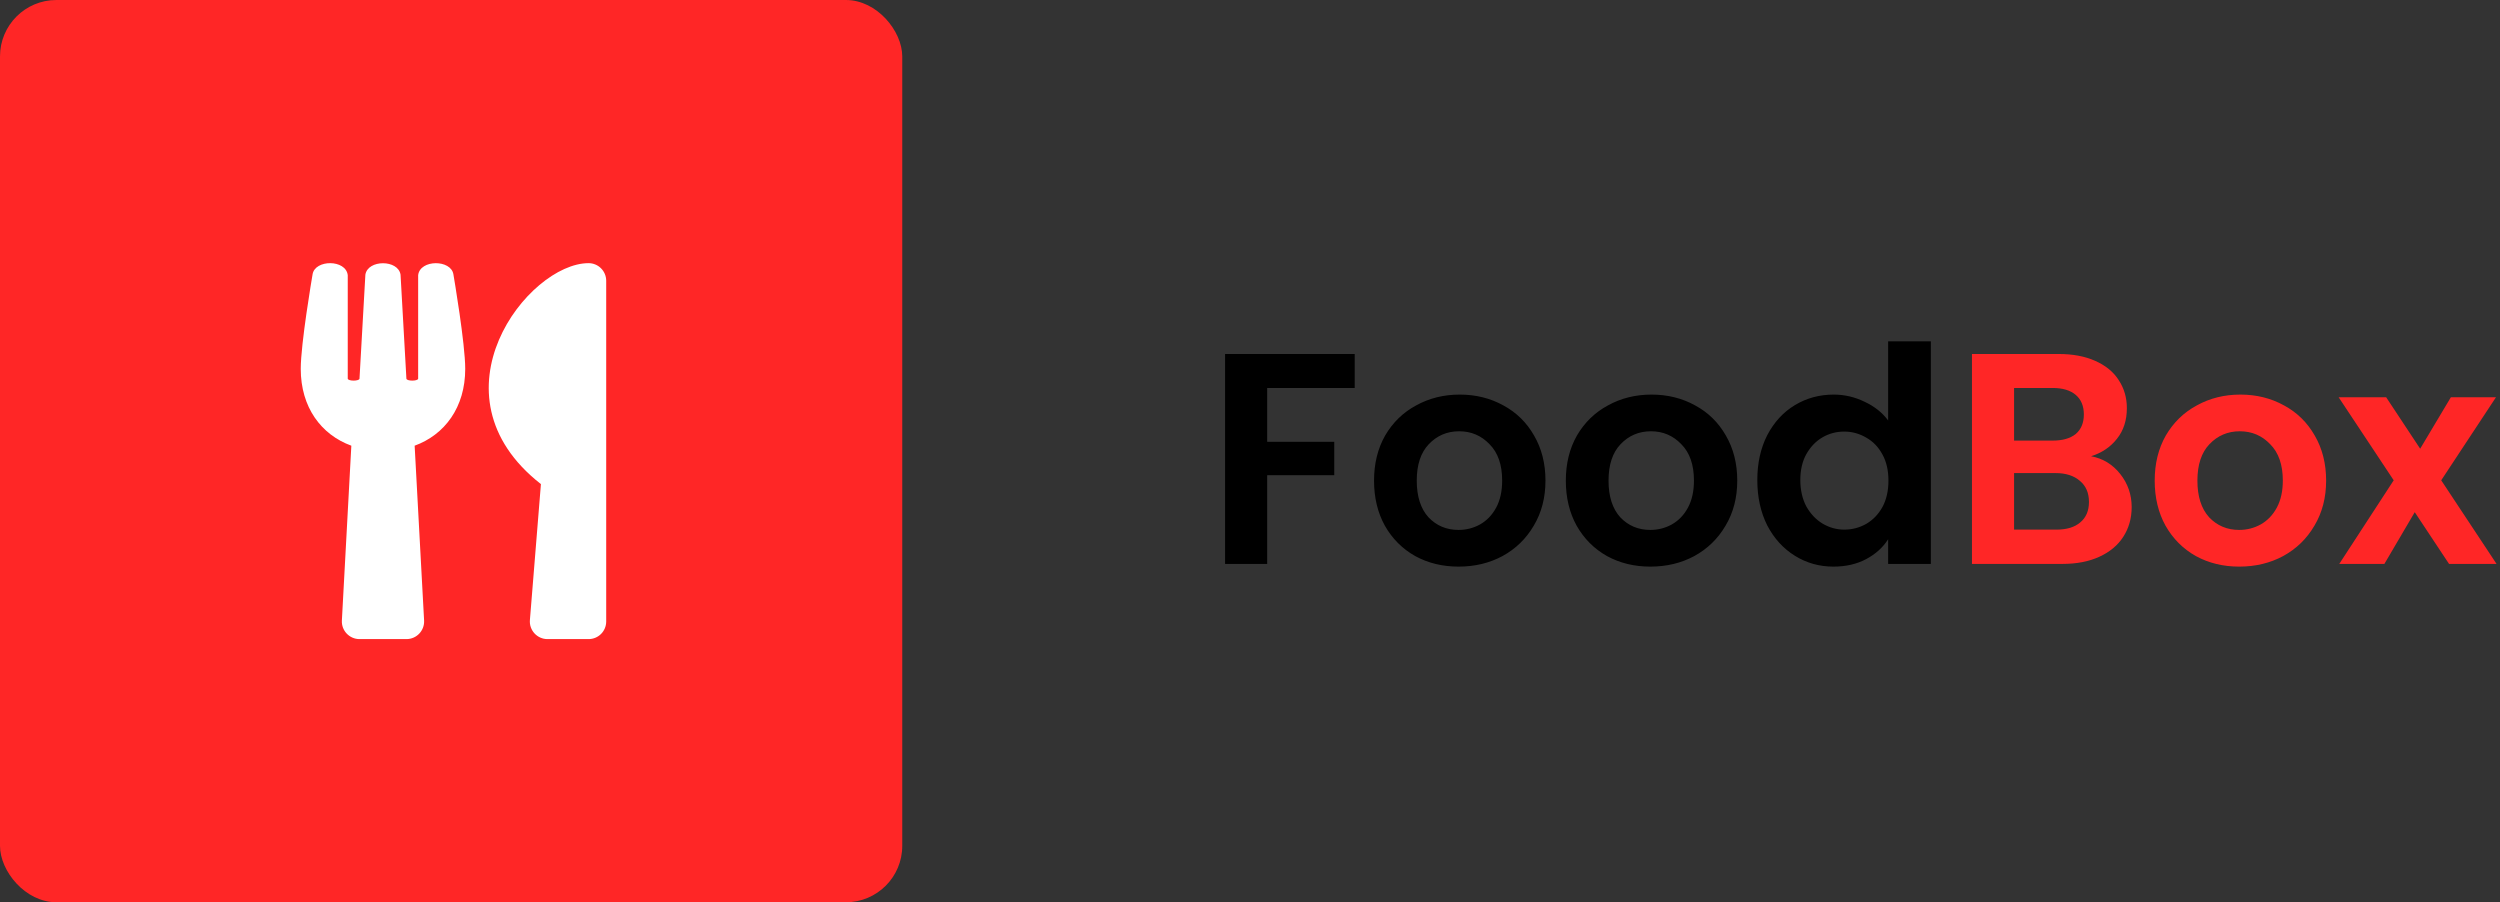 <svg width="133" height="48" viewBox="0 0 133 48" fill="none" xmlns="http://www.w3.org/2000/svg">
<rect x="0" y="0" width="133" height="48" fill="#333333" stroke="none"/>
<rect width="48" height="48" rx="3" fill="#FF2626"/>
<path d="M24.121 14.594C24.152 14.777 24.75 18.285 24.75 19.625C24.75 21.668 23.664 23.125 22.059 23.711L22.562 33.012C22.59 33.547 22.164 34 21.625 34H19.125C18.59 34 18.16 33.551 18.188 33.012L18.691 23.711C17.082 23.125 16 21.664 16 19.625C16 18.281 16.598 14.777 16.629 14.594C16.754 13.801 18.398 13.789 18.5 14.637V20.152C18.551 20.285 19.09 20.277 19.125 20.152C19.18 19.164 19.434 14.715 19.438 14.613C19.566 13.801 21.184 13.801 21.309 14.613C21.316 14.719 21.566 19.164 21.621 20.152C21.656 20.277 22.199 20.285 22.246 20.152V14.637C22.348 13.793 23.996 13.801 24.121 14.594ZM28.777 25.754L28.191 32.984C28.145 33.531 28.578 34 29.125 34H31.312C31.832 34 32.25 33.582 32.25 33.062V14.938C32.25 14.422 31.832 14 31.312 14C28.09 14 22.664 20.973 28.777 25.754Z" fill="white"/>
<path d="M72.07 18.832V20.64H67.414V23.504H70.982V25.28H67.414V30H65.174V18.832H72.07ZM77.595 30.144C76.741 30.144 75.973 29.957 75.291 29.584C74.608 29.2 74.069 28.661 73.675 27.968C73.291 27.275 73.099 26.475 73.099 25.568C73.099 24.661 73.296 23.861 73.691 23.168C74.096 22.475 74.645 21.941 75.339 21.568C76.032 21.184 76.805 20.992 77.659 20.992C78.512 20.992 79.285 21.184 79.979 21.568C80.672 21.941 81.216 22.475 81.611 23.168C82.016 23.861 82.219 24.661 82.219 25.568C82.219 26.475 82.011 27.275 81.595 27.968C81.189 28.661 80.635 29.2 79.931 29.584C79.237 29.957 78.459 30.144 77.595 30.144ZM77.595 28.192C78 28.192 78.379 28.096 78.731 27.904C79.093 27.701 79.381 27.403 79.595 27.008C79.808 26.613 79.915 26.133 79.915 25.568C79.915 24.725 79.691 24.08 79.243 23.632C78.805 23.173 78.267 22.944 77.627 22.944C76.987 22.944 76.448 23.173 76.011 23.632C75.584 24.08 75.371 24.725 75.371 25.568C75.371 26.411 75.579 27.061 75.995 27.52C76.421 27.968 76.955 28.192 77.595 28.192ZM87.798 30.144C86.945 30.144 86.177 29.957 85.494 29.584C84.811 29.2 84.272 28.661 83.878 27.968C83.494 27.275 83.302 26.475 83.302 25.568C83.302 24.661 83.499 23.861 83.894 23.168C84.299 22.475 84.849 21.941 85.542 21.568C86.235 21.184 87.008 20.992 87.862 20.992C88.715 20.992 89.489 21.184 90.182 21.568C90.875 21.941 91.419 22.475 91.814 23.168C92.219 23.861 92.422 24.661 92.422 25.568C92.422 26.475 92.214 27.275 91.798 27.968C91.392 28.661 90.838 29.2 90.134 29.584C89.441 29.957 88.662 30.144 87.798 30.144ZM87.798 28.192C88.203 28.192 88.582 28.096 88.934 27.904C89.296 27.701 89.585 27.403 89.798 27.008C90.011 26.613 90.118 26.133 90.118 25.568C90.118 24.725 89.894 24.08 89.446 23.632C89.008 23.173 88.47 22.944 87.83 22.944C87.19 22.944 86.651 23.173 86.214 23.632C85.787 24.08 85.574 24.725 85.574 25.568C85.574 26.411 85.782 27.061 86.198 27.52C86.624 27.968 87.158 28.192 87.798 28.192ZM93.489 25.536C93.489 24.64 93.665 23.845 94.017 23.152C94.38 22.459 94.87 21.925 95.489 21.552C96.108 21.179 96.796 20.992 97.553 20.992C98.129 20.992 98.678 21.12 99.201 21.376C99.724 21.621 100.14 21.952 100.449 22.368V18.16H102.721V30H100.449V28.688C100.172 29.125 99.782 29.477 99.281 29.744C98.78 30.011 98.198 30.144 97.537 30.144C96.79 30.144 96.108 29.952 95.489 29.568C94.87 29.184 94.38 28.645 94.017 27.952C93.665 27.248 93.489 26.443 93.489 25.536ZM100.465 25.568C100.465 25.024 100.358 24.56 100.145 24.176C99.932 23.781 99.644 23.483 99.281 23.28C98.918 23.067 98.529 22.96 98.113 22.96C97.697 22.96 97.313 23.061 96.961 23.264C96.609 23.467 96.321 23.765 96.097 24.16C95.884 24.544 95.777 25.003 95.777 25.536C95.777 26.069 95.884 26.539 96.097 26.944C96.321 27.339 96.609 27.643 96.961 27.856C97.324 28.069 97.708 28.176 98.113 28.176C98.529 28.176 98.918 28.075 99.281 27.872C99.644 27.659 99.932 27.36 100.145 26.976C100.358 26.581 100.465 26.112 100.465 25.568Z" fill="black"/>
<path d="M111.245 24.272C111.874 24.389 112.391 24.704 112.797 25.216C113.202 25.728 113.405 26.315 113.405 26.976C113.405 27.573 113.255 28.101 112.957 28.56C112.669 29.008 112.247 29.36 111.693 29.616C111.138 29.872 110.482 30 109.725 30H104.909V18.832H109.517C110.274 18.832 110.925 18.955 111.469 19.2C112.023 19.445 112.439 19.787 112.717 20.224C113.005 20.661 113.149 21.157 113.149 21.712C113.149 22.363 112.973 22.907 112.621 23.344C112.279 23.781 111.821 24.091 111.245 24.272ZM107.149 23.44H109.197C109.73 23.44 110.141 23.323 110.429 23.088C110.717 22.843 110.861 22.496 110.861 22.048C110.861 21.6 110.717 21.253 110.429 21.008C110.141 20.763 109.73 20.64 109.197 20.64H107.149V23.44ZM109.405 28.176C109.949 28.176 110.37 28.048 110.669 27.792C110.978 27.536 111.133 27.173 111.133 26.704C111.133 26.224 110.973 25.851 110.653 25.584C110.333 25.307 109.901 25.168 109.357 25.168H107.149V28.176H109.405ZM119.126 30.144C118.273 30.144 117.505 29.957 116.822 29.584C116.139 29.2 115.601 28.661 115.206 27.968C114.822 27.275 114.63 26.475 114.63 25.568C114.63 24.661 114.827 23.861 115.222 23.168C115.627 22.475 116.177 21.941 116.87 21.568C117.563 21.184 118.337 20.992 119.19 20.992C120.043 20.992 120.817 21.184 121.51 21.568C122.203 21.941 122.747 22.475 123.142 23.168C123.547 23.861 123.75 24.661 123.75 25.568C123.75 26.475 123.542 27.275 123.126 27.968C122.721 28.661 122.166 29.2 121.462 29.584C120.769 29.957 119.99 30.144 119.126 30.144ZM119.126 28.192C119.531 28.192 119.91 28.096 120.262 27.904C120.625 27.701 120.913 27.403 121.126 27.008C121.339 26.613 121.446 26.133 121.446 25.568C121.446 24.725 121.222 24.08 120.774 23.632C120.337 23.173 119.798 22.944 119.158 22.944C118.518 22.944 117.979 23.173 117.542 23.632C117.115 24.08 116.902 24.725 116.902 25.568C116.902 26.411 117.11 27.061 117.526 27.52C117.953 27.968 118.486 28.192 119.126 28.192ZM130.289 30L128.465 27.248L126.849 30H124.449L127.345 25.552L124.417 21.136H126.945L128.753 23.872L130.385 21.136H132.785L129.873 25.552L132.817 30H130.289Z" fill="#FF2626"/>
</svg>
